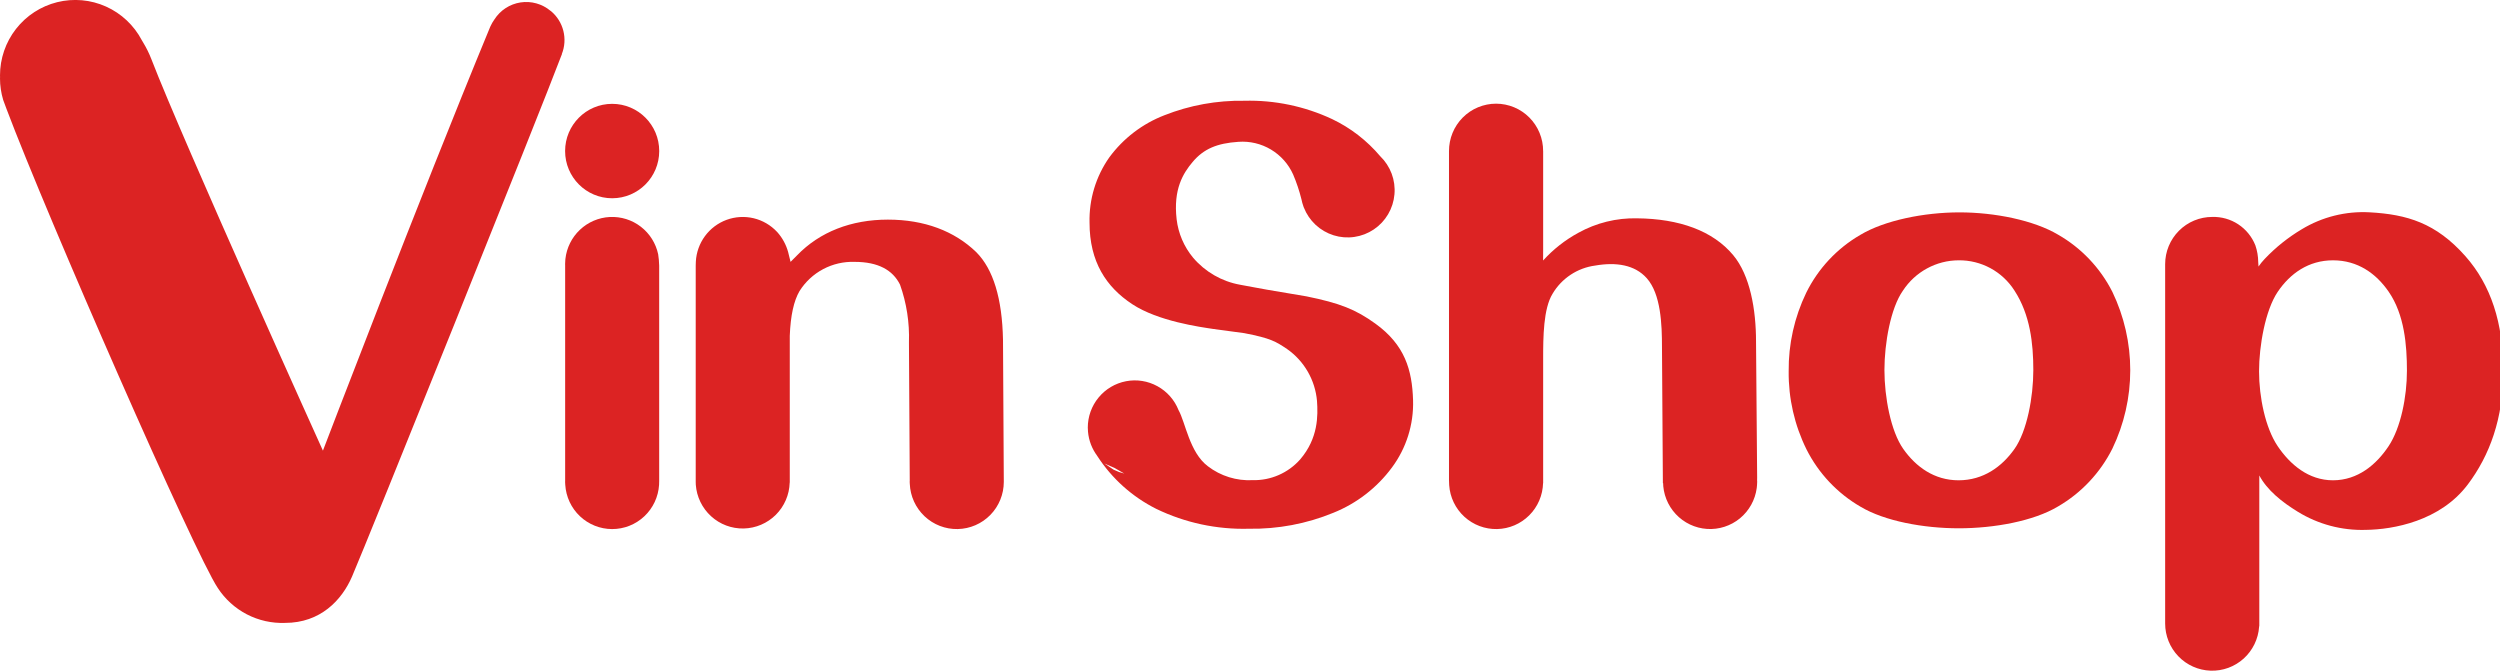 <svg width="119" height="32" viewBox="0 0 119 32" fill="none" xmlns="http://www.w3.org/2000/svg">
<g clip-path="url(#clip0)">
<path d="M29.139 9.437C30.376 9.437 31.379 8.431 31.379 7.19C31.379 5.949 30.376 4.943 29.139 4.943C27.902 4.943 26.899 5.949 26.899 7.19C26.899 8.431 27.902 9.437 29.139 9.437Z" fill="#DC2323"/>
<path d="M88.562 24.12C87.46 23.482 86.567 22.535 85.992 21.396C85.419 20.24 85.127 18.963 85.141 17.672C85.128 16.378 85.414 15.099 85.977 13.934C86.545 12.783 87.439 11.826 88.547 11.183C89.703 10.489 91.587 10.109 93.27 10.109C94.953 10.109 96.808 10.485 97.963 11.169C99.072 11.804 99.971 12.751 100.549 13.893C101.109 15.057 101.4 16.332 101.4 17.624C101.4 18.916 101.109 20.192 100.549 21.355C99.972 22.505 99.074 23.462 97.963 24.107C96.808 24.801 94.925 25.147 93.243 25.147C91.559 25.147 89.708 24.805 88.562 24.12ZM95.889 21.371C96.487 20.522 96.786 18.895 96.786 17.617C96.786 16.34 96.633 14.975 95.889 13.832C95.604 13.384 95.21 13.017 94.745 12.765C94.279 12.513 93.757 12.384 93.228 12.391C92.702 12.393 92.186 12.526 91.724 12.778C91.262 13.029 90.87 13.391 90.581 13.832C89.993 14.663 89.699 16.34 89.699 17.617C89.699 18.895 89.998 20.522 90.597 21.371C91.195 22.22 92.072 22.862 93.228 22.862C94.403 22.862 95.29 22.219 95.889 21.37V21.371Z" fill="#DC2323"/>
<path d="M117.351 12.192C115.951 10.612 114.57 10.204 112.793 10.106C111.662 10.044 110.538 10.324 109.567 10.911C108.916 11.299 108.32 11.775 107.798 12.326C107.691 12.439 107.593 12.559 107.505 12.687L107.491 12.471C107.489 12.201 107.443 11.933 107.355 11.677C107.192 11.268 106.908 10.919 106.541 10.677C106.173 10.435 105.74 10.313 105.301 10.326C104.707 10.326 104.137 10.563 103.717 10.985C103.297 11.406 103.061 11.978 103.061 12.574V29.678C103.061 30.261 103.286 30.821 103.69 31.24C104.093 31.659 104.643 31.904 105.223 31.924C105.804 31.944 106.369 31.737 106.8 31.347C107.231 30.956 107.494 30.413 107.534 29.832C107.536 29.814 107.541 29.799 107.543 29.781V22.632C107.91 23.325 108.616 23.896 109.376 24.36C110.348 24.958 111.473 25.258 112.613 25.222C113.92 25.207 116.15 24.803 117.461 23.069C118.51 21.68 119.157 19.917 119.157 17.672C119.157 15.372 118.565 13.563 117.351 12.192ZM113.697 21.238C113.116 22.114 112.233 22.862 111.05 22.862C109.887 22.862 109.01 22.114 108.418 21.238C107.827 20.362 107.531 18.895 107.531 17.672C107.531 16.467 107.827 14.77 108.418 13.893C109.01 13.017 109.887 12.391 111.05 12.391C112.233 12.391 113.103 13.021 113.697 13.88C114.455 14.975 114.57 16.44 114.57 17.645C114.57 18.886 114.279 20.362 113.697 21.238Z" fill="#DC2323"/>
<path d="M31.376 12.627C31.372 12.452 31.356 12.277 31.329 12.104C31.218 11.582 30.926 11.117 30.504 10.792C30.082 10.466 29.558 10.303 29.027 10.329C28.496 10.356 27.991 10.572 27.604 10.938C27.217 11.303 26.972 11.796 26.913 12.326C26.912 12.339 26.91 12.35 26.91 12.363C26.909 12.367 26.909 12.371 26.909 12.375C26.903 12.441 26.899 12.507 26.899 12.574C26.899 12.59 26.901 12.606 26.901 12.622C26.901 12.63 26.901 12.638 26.901 12.647V22.895L26.901 22.9C26.901 22.912 26.899 22.924 26.899 22.936C26.899 22.983 26.903 23.029 26.906 23.076C26.941 23.646 27.191 24.181 27.605 24.573C28.019 24.964 28.566 25.183 29.136 25.184C29.705 25.185 30.253 24.968 30.668 24.578C31.084 24.188 31.335 23.653 31.372 23.083C31.374 23.023 31.377 22.963 31.377 22.9V22.895V12.647C31.377 12.64 31.377 12.634 31.376 12.627Z" fill="#DC2323"/>
<path d="M47.781 22.93L47.743 16.178C47.704 14.205 47.279 12.813 46.469 12.001C45.427 10.995 43.999 10.454 42.262 10.454C40.526 10.454 39.02 11.034 37.94 12.155L37.631 12.465L37.558 12.173L37.516 12.001C37.419 11.646 37.241 11.319 36.996 11.046L36.987 11.037C36.687 10.716 36.3 10.49 35.873 10.388C35.446 10.287 34.998 10.313 34.586 10.464C34.174 10.616 33.816 10.885 33.555 11.24C33.295 11.594 33.144 12.017 33.122 12.457C33.12 12.505 33.118 12.554 33.117 12.605C33.117 12.623 33.116 12.64 33.116 12.658V22.946C33.116 22.989 33.119 23.03 33.12 23.073C33.161 23.647 33.421 24.184 33.846 24.572C34.27 24.96 34.827 25.169 35.401 25.156C35.975 25.143 36.523 24.91 36.93 24.504C37.337 24.097 37.573 23.55 37.589 22.974L37.592 22.974C37.592 22.964 37.593 22.956 37.593 22.946V15.984C37.631 15.017 37.786 14.321 38.056 13.857C38.334 13.415 38.722 13.054 39.183 12.81C39.643 12.566 40.16 12.447 40.68 12.465C41.799 12.465 42.494 12.852 42.841 13.548C43.154 14.428 43.298 15.36 43.266 16.294L43.304 22.882C43.303 22.9 43.301 22.918 43.301 22.936C43.301 22.968 43.305 22.999 43.306 23.031C43.33 23.618 43.583 24.172 44.009 24.574C44.435 24.976 45.002 25.195 45.587 25.183C46.173 25.171 46.73 24.93 47.14 24.511C47.55 24.092 47.78 23.528 47.781 22.941L47.781 22.936L47.781 22.93Z" fill="#DC2323"/>
<path d="M83.638 22.865C83.639 22.814 83.642 22.766 83.64 22.712L83.587 16.259C83.587 14.726 83.303 13.107 82.501 12.146C81.535 10.986 79.936 10.411 77.921 10.392C76.945 10.37 75.982 10.608 75.128 11.082C74.499 11.424 73.932 11.87 73.451 12.401L73.454 11.861V7.19H73.453C73.454 6.894 73.396 6.601 73.284 6.328C73.172 6.054 73.007 5.806 72.799 5.596C72.591 5.387 72.344 5.22 72.072 5.107C71.799 4.994 71.507 4.935 71.213 4.935C70.918 4.935 70.626 4.994 70.354 5.107C70.081 5.22 69.834 5.387 69.626 5.596C69.418 5.806 69.253 6.054 69.141 6.328C69.029 6.601 68.972 6.894 68.972 7.19V22.862C68.972 22.877 68.974 22.891 68.974 22.906C68.975 22.97 68.977 23.032 68.981 23.093C69.02 23.669 69.279 24.207 69.703 24.596C70.128 24.985 70.685 25.195 71.26 25.183C71.835 25.171 72.383 24.938 72.79 24.531C73.198 24.125 73.434 23.576 73.45 23H73.454V17.071C73.454 16.048 73.464 14.694 73.9 13.986C74.114 13.622 74.409 13.312 74.761 13.079C75.113 12.846 75.513 12.696 75.931 12.641C76.922 12.468 77.814 12.6 78.387 13.244C79.06 14 79.11 15.451 79.11 16.51L79.153 23H79.164C79.164 22.978 79.162 22.957 79.162 22.936C79.162 23.506 79.378 24.055 79.767 24.471C80.155 24.887 80.687 25.14 81.254 25.177C81.821 25.215 82.381 25.034 82.821 24.673C83.26 24.311 83.546 23.795 83.621 23.23C83.625 23.184 83.631 23.141 83.634 23.093C83.635 23.079 83.636 23.065 83.636 23.05C83.638 23.012 83.642 22.974 83.642 22.936C83.642 22.912 83.639 22.889 83.638 22.865Z" fill="#DC2323"/>
<path d="M65.468 15.405C64.534 14.731 63.778 14.429 62.184 14.106L60.309 13.789C60.008 13.728 59.249 13.602 59.026 13.553C58.154 13.396 57.364 12.94 56.789 12.263C56.359 11.744 56.087 11.111 56.008 10.441C55.842 9.005 56.316 8.249 56.767 7.712C57.296 7.083 57.934 6.818 58.947 6.751C59.488 6.711 60.029 6.838 60.496 7.117C60.963 7.396 61.333 7.812 61.555 8.309C61.717 8.689 61.848 9.082 61.948 9.483C61.971 9.6 62.003 9.715 62.044 9.827C62.047 9.836 62.05 9.846 62.053 9.856C62.055 9.865 62.061 9.871 62.064 9.88C62.186 10.192 62.377 10.472 62.622 10.701C62.867 10.929 63.16 11.1 63.48 11.2C63.799 11.3 64.137 11.327 64.468 11.278C64.799 11.23 65.115 11.108 65.393 10.921C65.671 10.735 65.903 10.488 66.073 10.199C66.244 9.91 66.347 9.586 66.376 9.252C66.406 8.918 66.36 8.581 66.243 8.267C66.125 7.953 65.939 7.669 65.698 7.436C65.069 6.692 64.29 6.089 63.412 5.67C62.103 5.057 60.671 4.758 59.227 4.796C57.926 4.774 56.634 5.009 55.423 5.487C54.379 5.891 53.471 6.585 52.806 7.487C52.165 8.396 51.834 9.488 51.862 10.601C51.862 12.46 52.654 13.66 53.892 14.477C55.129 15.294 57.124 15.564 57.761 15.66L59.228 15.858C60.482 16.1 60.729 16.253 61.273 16.62C61.674 16.902 62.008 17.269 62.252 17.694C62.497 18.12 62.646 18.593 62.689 19.083C62.738 19.779 62.754 20.855 61.89 21.866C61.607 22.186 61.259 22.44 60.868 22.611C60.478 22.782 60.055 22.865 59.63 22.855C58.862 22.896 58.105 22.661 57.494 22.193C56.62 21.535 56.431 20.11 56.098 19.521C55.906 19.036 55.55 18.633 55.093 18.383C54.637 18.132 54.107 18.048 53.596 18.147C53.084 18.246 52.623 18.52 52.292 18.923C51.96 19.326 51.779 19.832 51.779 20.354C51.779 20.367 51.781 20.379 51.781 20.392C51.788 20.819 51.916 21.234 52.151 21.59C52.171 21.621 52.192 21.65 52.214 21.68C52.22 21.689 52.225 21.697 52.232 21.708C52.928 22.783 53.898 23.652 55.042 24.224C56.412 24.886 57.92 25.209 59.44 25.168C60.822 25.191 62.194 24.933 63.472 24.407C64.581 23.961 65.545 23.215 66.257 22.252C66.942 21.33 67.296 20.203 67.262 19.054C67.218 17.608 66.871 16.417 65.468 15.405ZM53.765 22.586L52.384 21.886L53.516 22.542L53.269 22.469L53.005 22.356L52.566 22.061" fill="#DC2323"/>
<path d="M26.744 2.569C26.883 2.218 26.908 1.832 26.815 1.466C26.722 1.099 26.517 0.772 26.227 0.53C26.22 0.526 26.212 0.521 26.205 0.516C26.009 0.352 25.78 0.231 25.534 0.162C25.287 0.092 25.029 0.077 24.776 0.116C24.523 0.155 24.282 0.247 24.067 0.387C23.853 0.527 23.671 0.711 23.533 0.927C23.458 1.032 23.393 1.145 23.34 1.263C23.32 1.31 23.3 1.358 23.281 1.405C20.001 9.337 15.371 21.451 15.371 21.451C15.371 21.451 8.724 6.755 7.203 2.81C7.098 2.539 6.969 2.278 6.818 2.029C6.797 1.99 6.773 1.952 6.75 1.914C6.376 1.204 5.776 0.64 5.046 0.312C4.316 -0.016 3.497 -0.089 2.72 0.104C1.943 0.298 1.253 0.746 0.76 1.379C0.267 2.011 -0 2.791 2.05378e-07 3.594C2.05378e-07 3.617 0.003 3.64 0.003 3.663C0.003 3.686 2.05378e-07 3.708 2.05378e-07 3.731C0 4.079 0.052 4.425 0.152 4.758C0.199 4.887 0.25 5.025 0.305 5.172C2.229 10.284 9.282 26.381 10.366 27.987C10.711 28.518 11.188 28.95 11.749 29.242C12.311 29.533 12.938 29.674 13.569 29.65C15.251 29.65 16.269 28.571 16.756 27.446C17.479 25.774 25.72 5.305 26.75 2.569H26.744L26.744 2.569Z" fill="#DC2323"/>
</g>
<defs>
<clipPath id="clip0">
<rect width="119" height="32" fill="white"/>
</clipPath>
</defs>
</svg>

